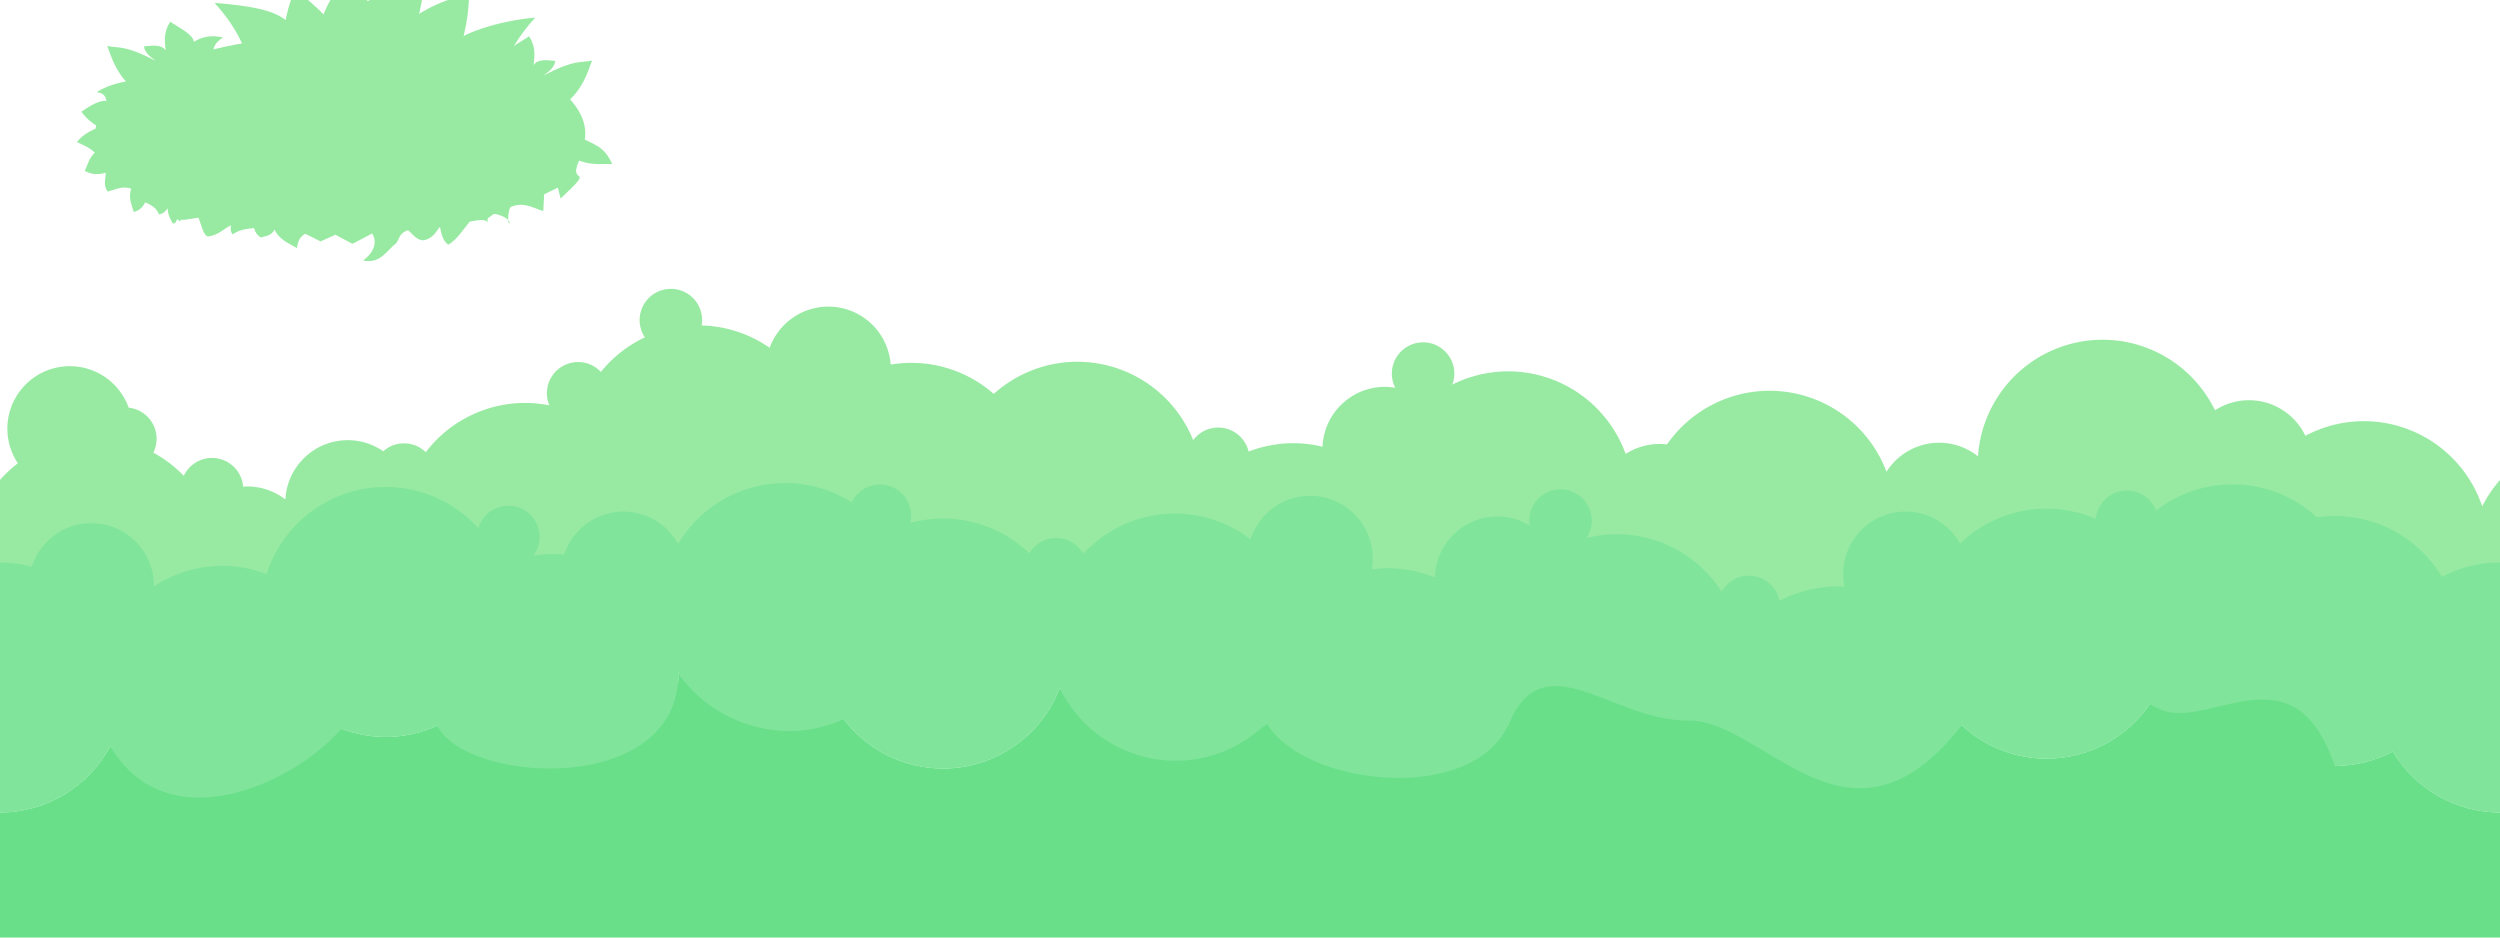 <?xml version="1.0" encoding="UTF-8" standalone="no"?>
<!-- Created with Inkscape (http://www.inkscape.org/) -->

<svg
   xmlns:dc="http://purl.org/dc/elements/1.1/"
   xmlns:cc="http://creativecommons.org/ns#"
   xmlns:rdf="http://www.w3.org/1999/02/22-rdf-syntax-ns#"
   xmlns:svg="http://www.w3.org/2000/svg"
   xmlns="http://www.w3.org/2000/svg"
   xmlns:sodipodi="http://sodipodi.sourceforge.net/DTD/sodipodi-0.dtd"
   xmlns:inkscape="http://www.inkscape.org/namespaces/inkscape"
   width="640"
   height="240"
   viewBox="0 0 640 240"
   id="svg2"
   version="1.1"
   inkscape:version="0.91 r13725"
   sodipodi:docname="foreground-trees.svg">
  <defs
     id="defs4" />
  <sodipodi:namedview
     id="base"
     pagecolor="#ffffff"
     bordercolor="#666666"
     borderopacity="1.0"
     inkscape:pageopacity="0.0"
     inkscape:pageshadow="2"
     inkscape:zoom="12.85625"
     inkscape:cx="85.270535"
     inkscape:cy="207.62172"
     inkscape:document-units="px"
     inkscape:current-layer="layer1"
     showgrid="false"
     units="px"
     inkscape:window-width="2560"
     inkscape:window-height="1353"
     inkscape:window-x="1920"
     inkscape:window-y="24"
     inkscape:window-maximized="1" />
  <g
     inkscape:label="Layer 1"
     inkscape:groupmode="layer"
     id="layer1"
     transform="translate(0,-812.362)">
    <path
       style="fill:#98eaa2;fill-opacity:1;fill-rule:evenodd;stroke:none;stroke-width:0.853px;stroke-linecap:butt;stroke-linejoin:miter;stroke-opacity:1"
       d="M 171.746 73.945 A 8 8 0 0 0 163.746 81.945 A 8 8 0 0 0 165.08 86.359 A 32 32 0 0 0 153.826 95.211 A 8 8 0 0 0 147.998 92.684 A 8 8 0 0 0 139.998 100.684 A 8 8 0 0 0 140.623 103.766 A 32 32 0 0 0 134.41 103.148 A 32 32 0 0 0 109 115.76 A 8 8 0 0 0 103.43 113.49 A 8 8 0 0 0 98.117 115.523 A 16 16 0 0 0 89.021 112.682 A 16 16 0 0 0 73.062 127.861 A 16 16 0 0 0 63.332 124.537 A 16 16 0 0 0 62.242 124.576 A 8 8 0 0 0 54.271 117.225 A 8 8 0 0 0 47.047 121.811 A 32 32 0 0 0 39.244 115.871 A 8 8 0 0 0 40.088 112.316 A 8 8 0 0 0 32.938 104.363 A 16 16 0 0 0 17.885 93.74 A 16 16 0 0 0 1.885 109.74 A 16 16 0 0 0 4.576 118.6 A 32 32 0 0 0 -8 144 A 32 32 0 0 0 24 176 A 32 32 0 0 0 54.436 153.826 A 16 16 0 0 0 63.332 156.537 A 16 16 0 0 0 79.291 141.357 A 16 16 0 0 0 89.021 144.682 A 16 16 0 0 0 102.486 137.297 A 32 32 0 0 0 134.41 167.148 A 32 32 0 0 0 165.09 144.176 A 32 32 0 0 0 178.725 147.268 A 32 32 0 0 0 203.271 135.787 A 32 32 0 0 0 233.328 156.887 A 32 32 0 0 0 254.701 148.652 A 32 32 0 0 0 275.777 156.607 A 32 32 0 0 0 299.189 146.361 A 32 32 0 0 0 331.158 177.453 A 32 32 0 0 0 362.928 149.119 A 32 32 0 0 0 386.094 159.064 A 32 32 0 0 0 414.461 141.818 A 16 16 0 0 0 424.07 145.613 A 32 32 0 0 0 453.01 164.037 A 32 32 0 0 0 484.088 139.5 A 16 16 0 0 0 496.43 145.336 A 16 16 0 0 0 511.061 135.785 A 32 32 0 0 0 538.26 150.969 A 32 32 0 0 0 567.416 132.09 A 16 16 0 0 0 573.664 134.299 A 32 32 0 0 0 573.152 139.814 A 32 32 0 0 0 605.152 171.814 A 32 32 0 0 0 633.705 154.186 A 32 32 0 0 0 664 176 A 32 32 0 0 0 696 144 A 32 32 0 0 0 664 112 A 32 32 0 0 0 635.447 129.633 A 32 32 0 0 0 605.152 107.814 A 32 32 0 0 0 590.172 111.564 A 16 16 0 0 0 575.746 102.451 A 16 16 0 0 0 567.037 105.035 A 32 32 0 0 0 538.26 86.969 A 32 32 0 0 0 506.367 116.818 A 16 16 0 0 0 496.43 113.336 A 16 16 0 0 0 482.941 120.764 A 32 32 0 0 0 453.01 100.037 A 32 32 0 0 0 426.742 113.777 A 16 16 0 0 0 424.848 113.652 A 16 16 0 0 0 416.168 116.215 A 32 32 0 0 0 386.094 95.064 A 32 32 0 0 0 371.795 98.449 A 8 8 0 0 0 372.314 95.639 A 8 8 0 0 0 364.314 87.639 A 8 8 0 0 0 356.314 95.639 A 8 8 0 0 0 357.186 99.27 A 16 16 0 0 0 354.531 99.029 A 16 16 0 0 0 338.564 114.359 A 32 32 0 0 0 331.158 113.453 A 32 32 0 0 0 319.643 115.602 A 8 8 0 0 0 311.867 109.451 A 8 8 0 0 0 305.455 112.684 A 32 32 0 0 0 275.777 92.607 A 32 32 0 0 0 254.404 100.842 A 32 32 0 0 0 233.328 92.887 A 32 32 0 0 0 228.012 93.336 A 16 16 0 0 0 212.055 78.49 A 16 16 0 0 0 197.031 89.039 A 32 32 0 0 0 179.619 83.312 A 8 8 0 0 0 179.746 81.945 A 8 8 0 0 0 171.746 73.945 z "
       transform="translate(0,812.362)"
       id="path3336-3-3-3-1" />
    <path
       style="fill:#80e49b;fill-opacity:1;fill-rule:evenodd;stroke:none;stroke-width:0.853px;stroke-linecap:butt;stroke-linejoin:miter;stroke-opacity:1"
       d="M 201.02 123.652 A 32 32 0 0 0 173.598 139.236 A 16 16 0 0 0 159.611 130.971 A 16 16 0 0 0 144.426 141.973 A 32 32 0 0 0 141.674 141.836 A 32 32 0 0 0 136.535 142.264 A 8 8 0 0 0 138.145 137.469 A 8 8 0 0 0 130.145 129.469 A 8 8 0 0 0 122.467 135.242 A 32 32 0 0 0 98.742 124.662 A 32 32 0 0 0 68.258 146.971 A 32 32 0 0 0 56.938 144.861 A 32 32 0 0 0 39.387 150.121 A 16 16 0 0 0 39.396 149.934 A 16 16 0 0 0 23.396 133.934 A 16 16 0 0 0 8.15 145.096 A 32 32 0 0 0 0 144 A 32 32 0 0 0 -32 176 A 32 32 0 0 0 0 208 A 32 32 0 0 0 28.248 190.998 A 32 32 0 0 0 56.938 208.861 A 32 32 0 0 0 87.422 186.553 A 32 32 0 0 0 98.742 188.662 A 32 32 0 0 0 111.992 185.748 A 32 32 0 0 0 141.674 205.836 A 32 32 0 0 0 173.674 173.836 A 32 32 0 0 0 173.613 172.104 A 32 32 0 0 0 201.02 187.652 A 32 32 0 0 0 215.885 183.971 A 32 32 0 0 0 241.426 196.744 A 32 32 0 0 0 271.35 175.975 A 32 32 0 0 0 300.773 195.48 A 32 32 0 0 0 324.281 185.133 A 32 32 0 0 0 355.314 209.463 A 32 32 0 0 0 386.346 185.111 A 32 32 0 0 0 413.807 200.75 A 32 32 0 0 0 439.068 188.328 A 32 32 0 0 0 470.434 214.129 A 32 32 0 0 0 502.223 185.658 A 32 32 0 0 0 523.947 194.217 A 32 32 0 0 0 550.486 180.051 A 32 32 0 0 0 571.551 187.994 A 32 32 0 0 0 576.074 187.641 A 32 32 0 0 0 597.686 196.084 A 32 32 0 0 0 612.561 192.396 A 32 32 0 0 0 640 208 A 32 32 0 0 0 672 176 A 32 32 0 0 0 640 144 A 32 32 0 0 0 625.125 147.688 A 32 32 0 0 0 597.686 132.084 A 32 32 0 0 0 593.16 132.445 A 32 32 0 0 0 571.551 123.994 A 32 32 0 0 0 551.949 130.721 A 8 8 0 0 0 544.482 125.592 A 8 8 0 0 0 536.52 132.828 A 32 32 0 0 0 523.947 130.217 A 32 32 0 0 0 501.789 139.143 A 16 16 0 0 0 487.855 130.971 A 16 16 0 0 0 471.855 146.971 A 16 16 0 0 0 472.207 150.219 A 32 32 0 0 0 470.434 150.129 A 32 32 0 0 0 455.559 153.816 A 8 8 0 0 0 447.721 147.371 A 8 8 0 0 0 440.74 151.471 A 32 32 0 0 0 413.807 136.75 A 32 32 0 0 0 406.133 137.742 A 8 8 0 0 0 407.494 133.281 A 8 8 0 0 0 399.494 125.281 A 8 8 0 0 0 391.494 133.281 A 8 8 0 0 0 391.602 134.557 A 16 16 0 0 0 383.316 132.217 A 16 16 0 0 0 367.336 147.828 A 32 32 0 0 0 355.314 145.463 A 32 32 0 0 0 351.131 145.775 A 16 16 0 0 0 351.4 142.926 A 16 16 0 0 0 335.4 126.926 A 16 16 0 0 0 320.162 138.072 A 32 32 0 0 0 300.773 131.48 A 32 32 0 0 0 277.316 141.771 A 8 8 0 0 0 270.375 137.727 A 8 8 0 0 0 263.51 141.637 A 32 32 0 0 0 241.426 132.744 A 32 32 0 0 0 233.039 133.871 A 8 8 0 0 0 233.26 132.037 A 8 8 0 0 0 225.26 124.037 A 8 8 0 0 0 218.047 128.604 A 32 32 0 0 0 201.02 123.652 z M 397.6 141.043 A 8 8 0 0 0 397.793 141.092 A 32 32 0 0 0 397.666 141.164 A 16 16 0 0 0 397.6 141.043 z "
       id="path3336-5-6-2-9-1-2-7-0-9-3-6-0"
       transform="translate(0,812.362)" />
    <circle
       style="fill:#80e49b;fill-opacity:1;fill-rule:evenodd;stroke:none;stroke-width:0.853px;stroke-linecap:butt;stroke-linejoin:miter;stroke-opacity:1"
       id="path3336-3-6"
       cx="129.345"
       cy="1024.79"
       r="24" />
    <path
       style="fill:#69df89;fill-opacity:1;fill-rule:evenodd;stroke:none;stroke-width:1px;stroke-linecap:butt;stroke-linejoin:miter;stroke-opacity:1"
       d="m 173.613,172.104 c 0.036,0.577 0.056,1.155 0.061,1.732 -1.848,30.463 -55.12,26.309 -61.682,11.912 -4.158,1.907 -8.676,2.901 -13.25,2.914 -3.87,-0.013 -7.705,-0.728 -11.32,-2.109 -12.579,14.471 -44.921,28.931 -59.174,4.445 C 22.701,201.453 11.836,207.993 0,208 l 0,32 640,0 0,-32 c -11.254,-0.014 -21.673,-5.939 -27.439,-15.604 -4.586,2.416 -9.691,3.681 -14.875,3.688 -11.139,-33.158 -35.102,-5.714 -47.199,-16.033 -5.937,8.845 -15.886,14.156 -26.539,14.166 -8.061,-0.015 -15.82,-3.071 -21.725,-8.559 -28.802,37.083 -50.602,-1.443 -69.936,-1.188 -19.334,0.254 -36.885,-20.425 -45.941,0.642 -9.056,21.067 -52.585,16.211 -62.064,0.021 -17.817,17.136 -44.403,9.753 -52.932,-9.158 -4.677,12.479 -16.598,20.753 -29.924,20.77 -10.047,-0.012 -19.505,-4.742 -25.541,-12.773 -15.521,7.734 -34.513,0.514 -42.271,-11.867 z"
       transform="translate(0,812.362)"
       id="path4207"
       inkscape:connector-curvature="0"
       sodipodi:nodetypes="ccccccccccccccczzcccccc" />
    <ellipse
       style="fill:#98eaa2;fill-opacity:1;stroke:none"
       id="path5352"
       cx="87.122"
       cy="846.548"
       rx="62.701"
       ry="25.19" />
    <path
       style="fill:#98eaa2;fill-opacity:1;fill-rule:evenodd;stroke:none;stroke-width:1px;stroke-linecap:butt;stroke-linejoin:miter;stroke-opacity:1"
       d="m 80.081,823.558 c 2.035,-6.153 4.007,-12.309 9.68,-18.26 4.415,6.087 6.609,12.174 8.14,18.26 z"
       id="path5356"
       inkscape:connector-curvature="0"
       sodipodi:nodetypes="cccc" />
    <path
       style="fill:#98eaa2;fill-opacity:1;fill-rule:evenodd;stroke:none;stroke-width:1px;stroke-linecap:butt;stroke-linejoin:miter;stroke-opacity:1"
       d="m 72.583,830.316 c -0.177,-6.478 -0.413,-12.939 2.9,-20.463 6.22,4.225 10.352,9.204 13.86,14.408 z"
       id="path5356-3"
       inkscape:connector-curvature="0"
       sodipodi:nodetypes="cccc" />
    <path
       style="fill:#98eaa2;fill-opacity:1;fill-rule:evenodd;stroke:none;stroke-width:1px;stroke-linecap:butt;stroke-linejoin:miter;stroke-opacity:1"
       d="m 74.75,819.246 c -2.819,-4.402 -11.104,-5.412 -19.835,-6.145 6.976,7.688 7.506,12.292 10.579,18.123 z"
       id="path5375"
       inkscape:connector-curvature="0"
       sodipodi:nodetypes="cccc" />
    <path
       style="fill:#98eaa2;fill-opacity:1;fill-rule:evenodd;stroke:none;stroke-width:1px;stroke-linecap:butt;stroke-linejoin:miter;stroke-opacity:1"
       d="m 54.604,825.858 c -0.071,-1.496 0.693,-2.807 2.489,-3.889 -2.696,-0.674 -5.186,-0.311 -7.467,1.089 -0.196,-1.863 -3.548,-3.464 -6.067,-5.134 -1.83,2.895 -1.321,5.089 -1.167,7.389 -0.9,-1.572 -3.204,-1.341 -5.523,-1.089 0.126,1.498 1.473,2.646 3.034,3.734 -7.85,-4.046 -9.208,-3.225 -12.445,-3.811 1.299,3.537 2.434,7.087 6.145,10.423 z"
       id="path5377"
       inkscape:connector-curvature="0"
       sodipodi:nodetypes="cccccccccc" />
    <path
       style="fill:#98eaa2;fill-opacity:1;fill-rule:evenodd;stroke:none;stroke-width:1px;stroke-linecap:butt;stroke-linejoin:miter;stroke-opacity:1"
       d="m 24.735,835.969 c 2.712,0.336 2.104,1.903 2.645,2.178 -2.297,-0.07 -4.415,1.367 -6.534,2.8 1.089,1.629 2.65,2.886 4.434,3.967 -1.925,0.909 -3.875,1.655 -5.6,3.811 1.639,0.771 3.347,1.455 4.589,2.722 -1.451,1.318 -1.825,3.066 -2.567,4.667 1.939,1.056 3.686,0.957 5.367,0.467 0.017,1.613 -0.778,3.256 0.544,4.823 1.985,-0.563 3.955,-1.552 5.989,-0.7 -0.828,2.044 0.076,3.965 0.622,5.912 1.318,-0.293 2.312,-1.107 2.956,-2.489 1.499,0.722 2.966,1.475 3.5,3.111 0.919,-0.1 1.647,-0.679 2.256,-1.556 0.007,1.412 0.54,2.684 1.322,3.889 0.666,0.055 0.788,-0.495 1.011,-0.933 0.317,-0.301 0.537,0.168 0.778,0.467 0.208,-0.698 0.689,-0.44 1.089,-0.467 l 3.656,-0.544 c 0.765,1.716 1.186,4.396 2.411,4.823 2.703,-0.331 3.941,-1.918 5.912,-2.878 -0.067,0.81 -0.171,1.625 0.467,2.333 1.607,-1.238 3.536,-1.4 5.445,-1.633 0.439,1.461 1.069,1.968 1.711,2.411 1.511,-0.33 3.004,-0.678 3.5,-2.022 1.387,2.722 3.691,3.476 5.756,4.745 0.239,-1.481 0.612,-2.89 2.178,-3.656 l 3.889,1.945 3.811,-1.711 4.356,2.333 5.056,-2.645 c 1.42,2.411 0.354,4.906 -2.333,6.923 4.412,0.901 5.959,-2.496 8.478,-4.434 0.841,-1.158 0.707,-2.559 3.034,-3.345 1.296,1.098 2.332,2.804 4.2,2.567 2.417,-0.671 2.884,-2.179 3.967,-3.422 0.364,1.642 0.542,3.345 2.1,4.589 2.153,-1.191 3.752,-3.765 5.523,-5.912 1.718,-0.298 3.544,-0.814 4.667,0.078 -0.554,-1.107 0.675,-1.322 1.245,-1.867 0.194,-0.678 4.577,0.861 4.278,2.178 -0.555,0.553 -0.505,-4.258 0.622,-4.278 3.302,-1.189 5.469,0.458 8.012,1.167 l 0.233,-4.278 3.5,-1.711 0.7,2.8 c 9.515,-8.909 1.665,-2.947 4.745,-9.723 2.826,1.156 5.652,0.887 8.478,0.856 -2.462,-5.177 -4.742,-4.641 -9.178,-7.467 L 32.747,833.091 c -2.838,0.54 -5.585,1.309 -8.012,2.878 z"
       id="path5394"
       inkscape:connector-curvature="0"
       sodipodi:nodetypes="ccccccccccccccccccccccccccccccccccccccccccccccccccc" />
    <path
       style="fill:#98eaa2;fill-opacity:1;fill-rule:evenodd;stroke:none;stroke-width:1px;stroke-linecap:butt;stroke-linejoin:miter;stroke-opacity:1"
       d="m 124.414,829.591 c 0.071,-1.496 -0.693,-2.807 -2.489,-3.889 2.696,-0.674 5.186,-0.311 7.467,1.089 0.196,-1.863 3.548,-3.464 6.067,-5.134 1.83,2.895 1.321,5.089 1.167,7.389 0.9,-1.572 3.204,-1.341 5.523,-1.089 -0.126,1.498 -1.473,2.646 -3.034,3.734 7.85,-4.046 9.208,-3.225 12.445,-3.811 -1.299,3.537 -2.434,7.087 -6.145,10.423 z"
       id="path5377-0"
       inkscape:connector-curvature="0"
       sodipodi:nodetypes="cccccccccc" />
    <path
       style="fill:#98eaa2;fill-opacity:1;fill-rule:evenodd;stroke:none;stroke-width:1px;stroke-linecap:butt;stroke-linejoin:miter;stroke-opacity:1"
       d="m 102.472,827.591 c 2.868,-5.812 5.782,-11.582 5.916,-19.803 -7.416,1.239 -13.251,4.036 -18.613,7.298 z"
       id="path5356-3-6"
       inkscape:connector-curvature="0"
       sodipodi:nodetypes="cccc" />
    <path
       style="fill:#98eaa2;fill-opacity:1;fill-rule:evenodd;stroke:none;stroke-width:1px;stroke-linecap:butt;stroke-linejoin:miter;stroke-opacity:1"
       d="m 113.913,825.274 c 2.819,-4.402 14.371,-7.667 23.102,-8.401 -6.976,7.688 -7.506,12.292 -10.579,18.123 z"
       id="path5375-1"
       inkscape:connector-curvature="0"
       sodipodi:nodetypes="cccc" />
    <path
       style="fill:#98eaa2;fill-opacity:1;fill-rule:evenodd;stroke:none;stroke-width:1px;stroke-linecap:butt;stroke-linejoin:miter;stroke-opacity:1"
       d="m 101.386,819.827 c 5.313,-3.711 10.578,-7.462 18.685,-8.833 -0.107,7.518 -1.993,13.708 -4.41,19.5 z"
       id="path5356-5"
       inkscape:connector-curvature="0"
       sodipodi:nodetypes="cccc" />
  </g>
</svg>
